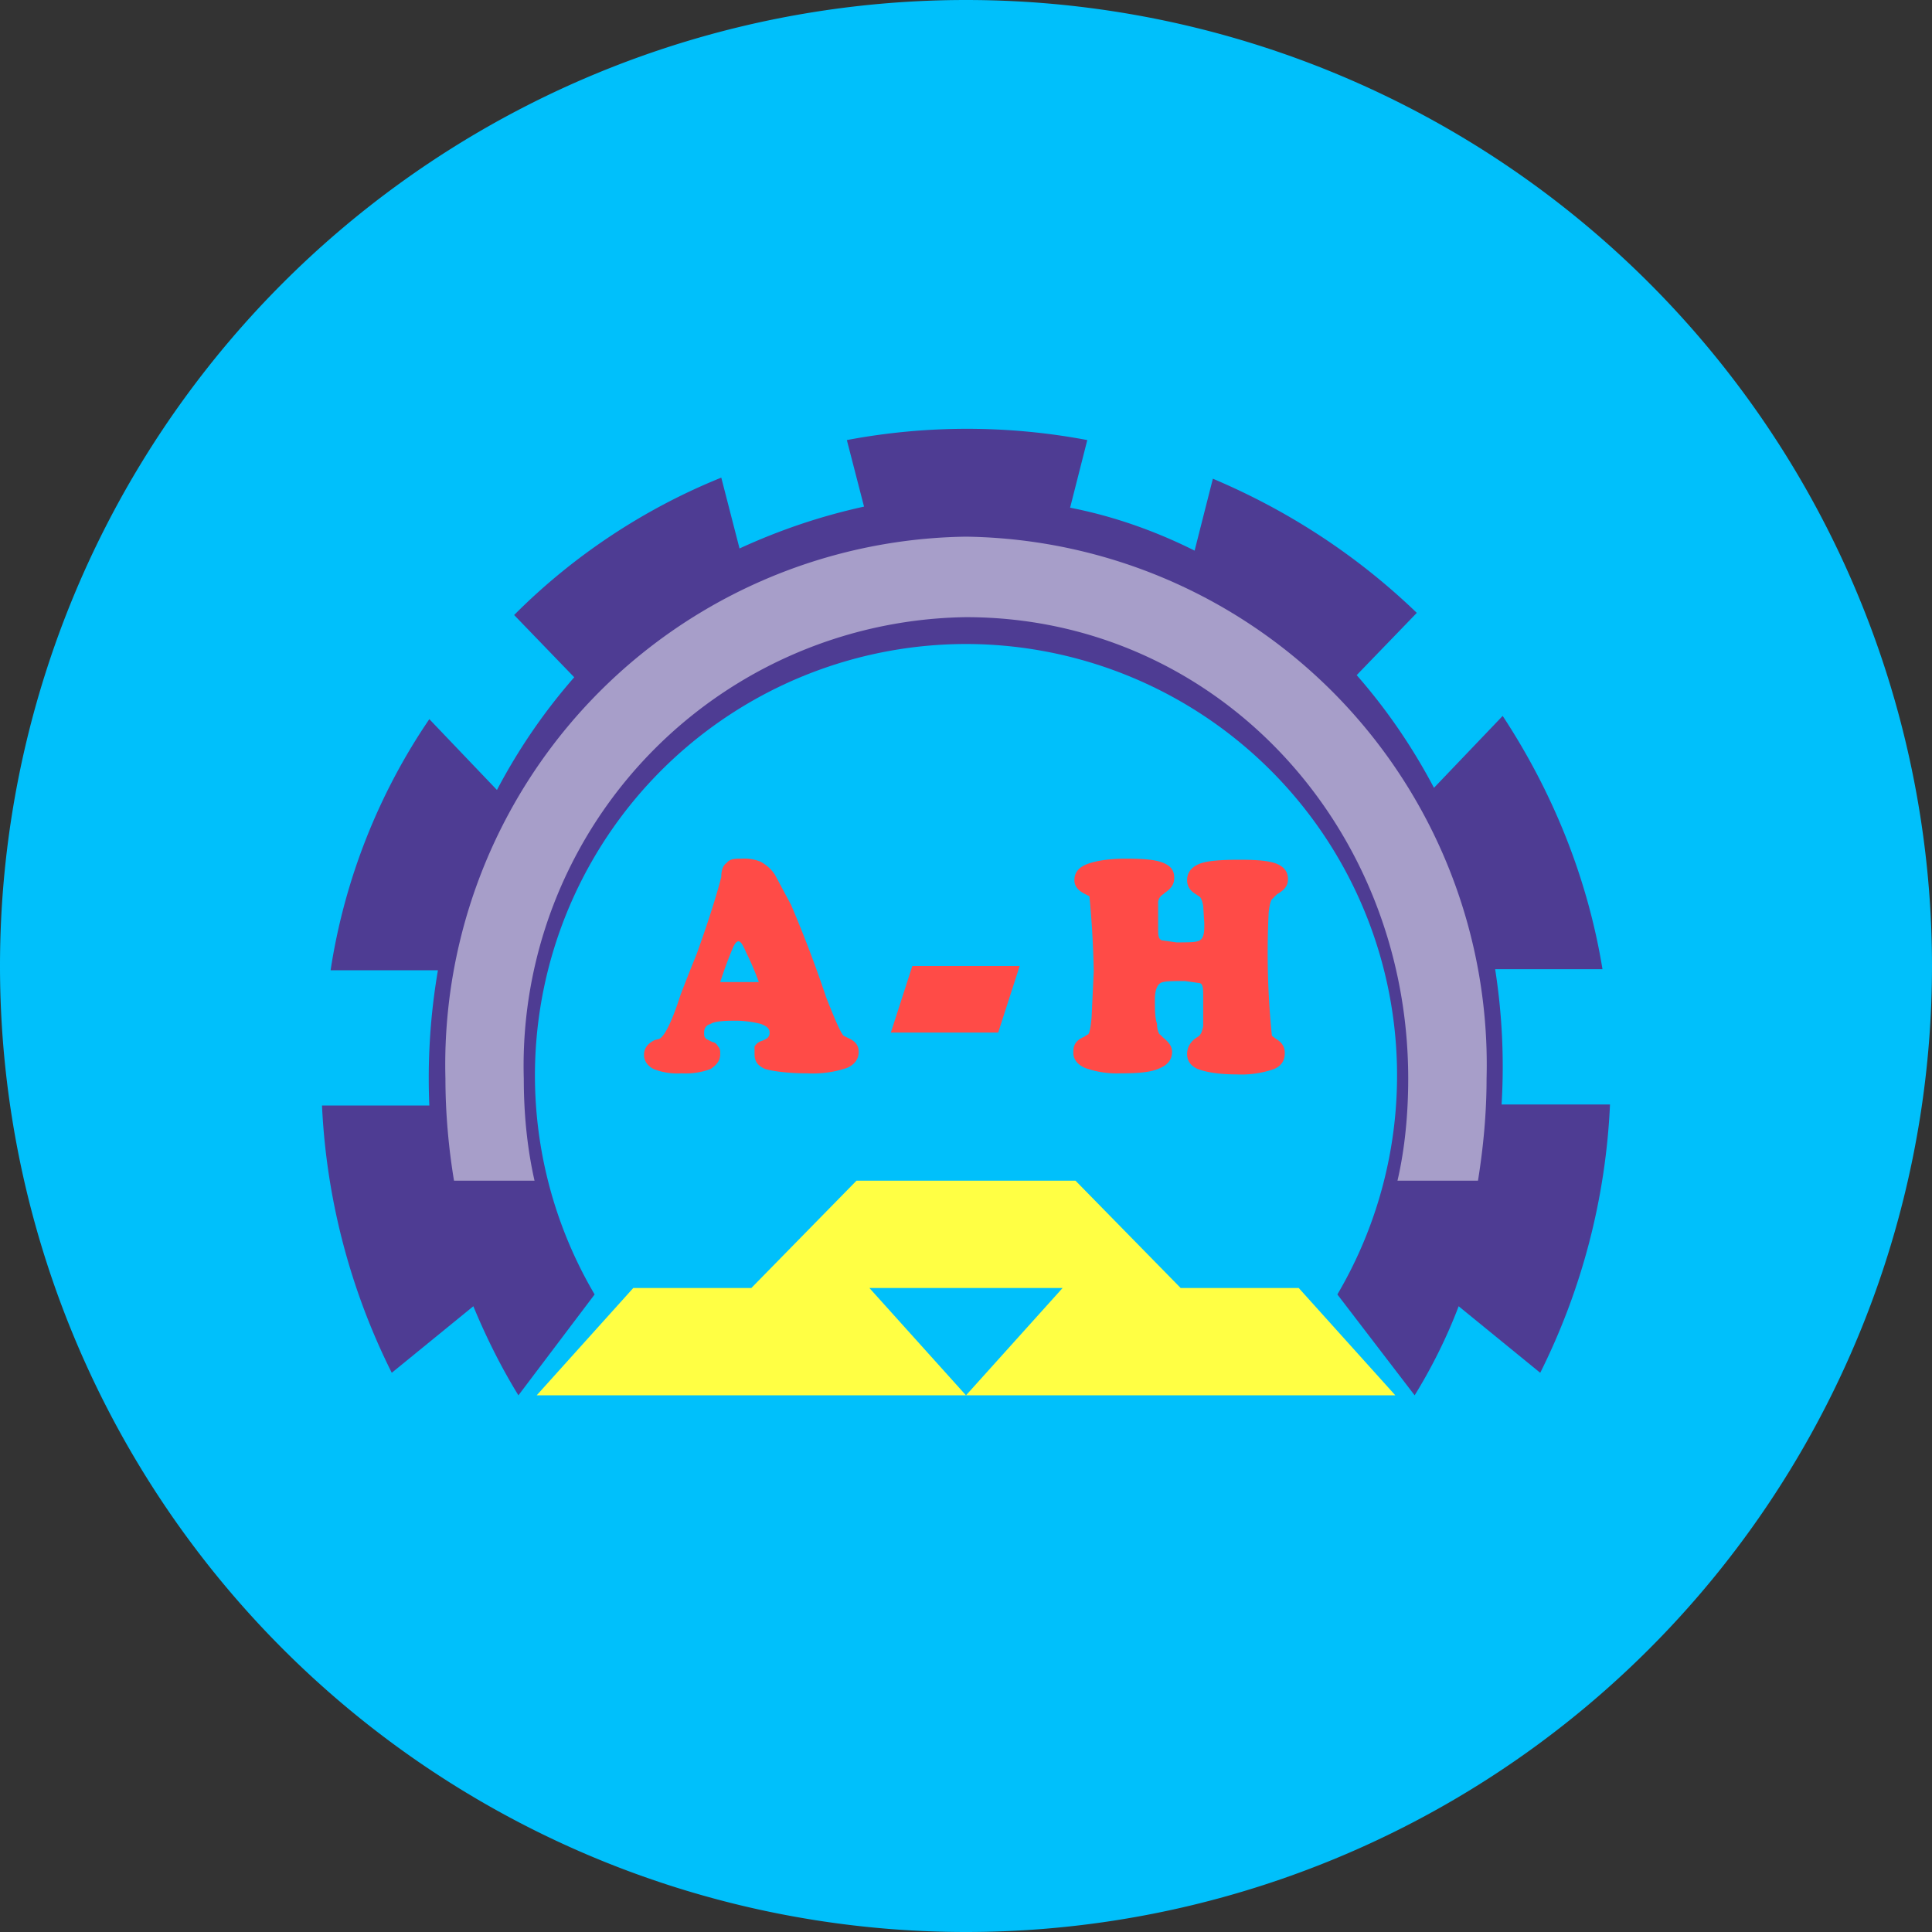 <ns0:svg xmlns:ns0="http://www.w3.org/2000/svg" width="18" height="18" viewBox="0 0 18 18"><ns0:rect x="0" y="0" width="18" height="18" fill="#333333" stroke="none"/><path xmlns="http://www.w3.org/2000/svg" fill="#00C0FB" d="M9 18a9 9 0 0 1 0 -18a9 9 0 0 1 0 18Z" /><ns0:path d="M7.98 11 7 12h4l-.98-1H7.98ZM5 13l.9-1h2.2l.9 1H5Zm4 0 .9-1h2.2l.9 1H9Z" fill="#FF4" /><ns0:path d="M10 9.8c0-.07.03-.11.1-.14l.03-.02c.02 0 .03-.06.04-.16l.02-.43a8.96 8.96 0 0 0-.04-.7l-.04-.02c-.06-.03-.1-.07-.1-.13 0-.07.04-.12.12-.15.08-.03.2-.05.36-.05.17 0 .28.01.35.04.07.03.1.07.1.14 0 .06-.03.1-.09.14l-.01.01a.1.1 0 0 0-.05.07V8.64c0 .07 0 .1.03.12l.14.02c.12 0 .19 0 .22-.02s.04-.06.04-.13V8.6l-.01-.16c-.01-.05-.02-.08-.04-.09l-.03-.02c-.05-.03-.08-.07-.08-.13 0-.07.04-.12.11-.15s.2-.04.38-.04c.17 0 .28.01.35.04.07.03.1.08.1.14 0 .06-.03.1-.1.14a.42.42 0 0 0-.04.04c-.02.01-.03.05-.04.13a7.58 7.58 0 0 0 .03 1.15l.04.03c.05.03.08.07.08.13 0 .07-.03.12-.1.15a.93.93 0 0 1-.35.05c-.16 0-.28-.02-.36-.05-.07-.03-.1-.08-.1-.14 0-.06.03-.12.1-.16.03-.02.04-.05.05-.1v-.27c0-.07 0-.12-.03-.13l-.14-.02c-.12 0-.2 0-.23.02s-.05.07-.05.15c0 .1 0 .17.02.23 0 .06.02.1.03.1l.03.03c.05.04.08.08.08.13 0 .07-.04.12-.11.15-.08.04-.2.05-.37.05a.88.88 0 0 1-.33-.05c-.07-.03-.11-.08-.11-.14ZM6.7 9.15h.37a2.73 2.73 0 0 0-.12-.28c-.03-.07-.05-.1-.07-.1-.02 0-.04.03-.06.08a4 4 0 0 0-.11.3Zm-.7.68c0-.07.04-.11.1-.14l.04-.01c.05-.02.12-.16.2-.41a19.52 19.52 0 0 1 .15-.38c.13-.36.2-.6.23-.72 0-.07.02-.11.05-.13C6.8 8 6.85 8 6.91 8a.4.4 0 0 1 .18.03c.05.03.09.06.13.12l.15.28a11.69 11.69 0 0 1 .33.87c.08.2.13.32.16.35l.04.02c.07.03.1.07.1.13 0 .07-.04.12-.11.15a1 1 0 0 1-.37.05c-.18 0-.32-.02-.39-.04-.07-.03-.1-.07-.1-.14v-.07a.12.12 0 0 1 .06-.05.18.18 0 0 0 .06-.03.06.06 0 0 0 .02-.05c0-.04-.03-.06-.08-.08a.97.97 0 0 0-.27-.03c-.1 0-.17.01-.2.03-.04.01-.06.04-.06.08 0 .03 0 .04.02.06l.06.03c.02 0 .04.02.05.04.02.02.02.04.02.07 0 .06-.03.1-.09.14a.67.67 0 0 1-.27.04.6.6 0 0 1-.26-.04C6.03 9.93 6 9.88 6 9.83ZM8.5 9h1l-.2.62h-1L8.5 9Z" fill="#FF4B47" /><ns0:path d="M4.8 5.72c.54-.54 1.2-.98 1.92-1.27l.17.66c.37-.17.75-.3 1.16-.39l-.16-.62a6.03 6.03 0 0 1 2.24 0l-.16.63c.41.08.8.22 1.16.4l.17-.67c.71.3 1.35.72 1.9 1.25l-.56.58c.28.32.52.67.72 1.05l.64-.67c.46.7.79 1.5.93 2.36h-1a5.87 5.87 0 0 1 .06 1.26H15a6.21 6.21 0 0 1-.65 2.5l-.76-.62c-.11.29-.25.57-.41.83l-.72-.94A4.02 4.02 0 0 0 9 6a4.02 4.02 0 0 0-3.46 6.06l-.71.94c-.16-.26-.3-.54-.42-.83l-.76.62A6.21 6.21 0 0 1 3 10.3h1a5.95 5.95 0 0 1 .08-1.26h-1c.13-.85.45-1.65.92-2.34l.63.66c.2-.38.44-.73.72-1.05l-.56-.58Z" fill="#4E3C93" /><ns0:path d="M4.23 11c-.05-.3-.08-.63-.08-.95A4.92 4.92 0 0 1 9 5a4.92 4.92 0 0 1 4.85 5.05c0 .32-.03.64-.08.95h-.75c.07-.3.1-.63.1-.95 0-2.37-1.8-4.3-4.12-4.3a4.18 4.18 0 0 0-4.12 4.3c0 .32.03.64.1.95h-.75Z" fill="#fff" fill-opacity=".5" /></ns0:svg>